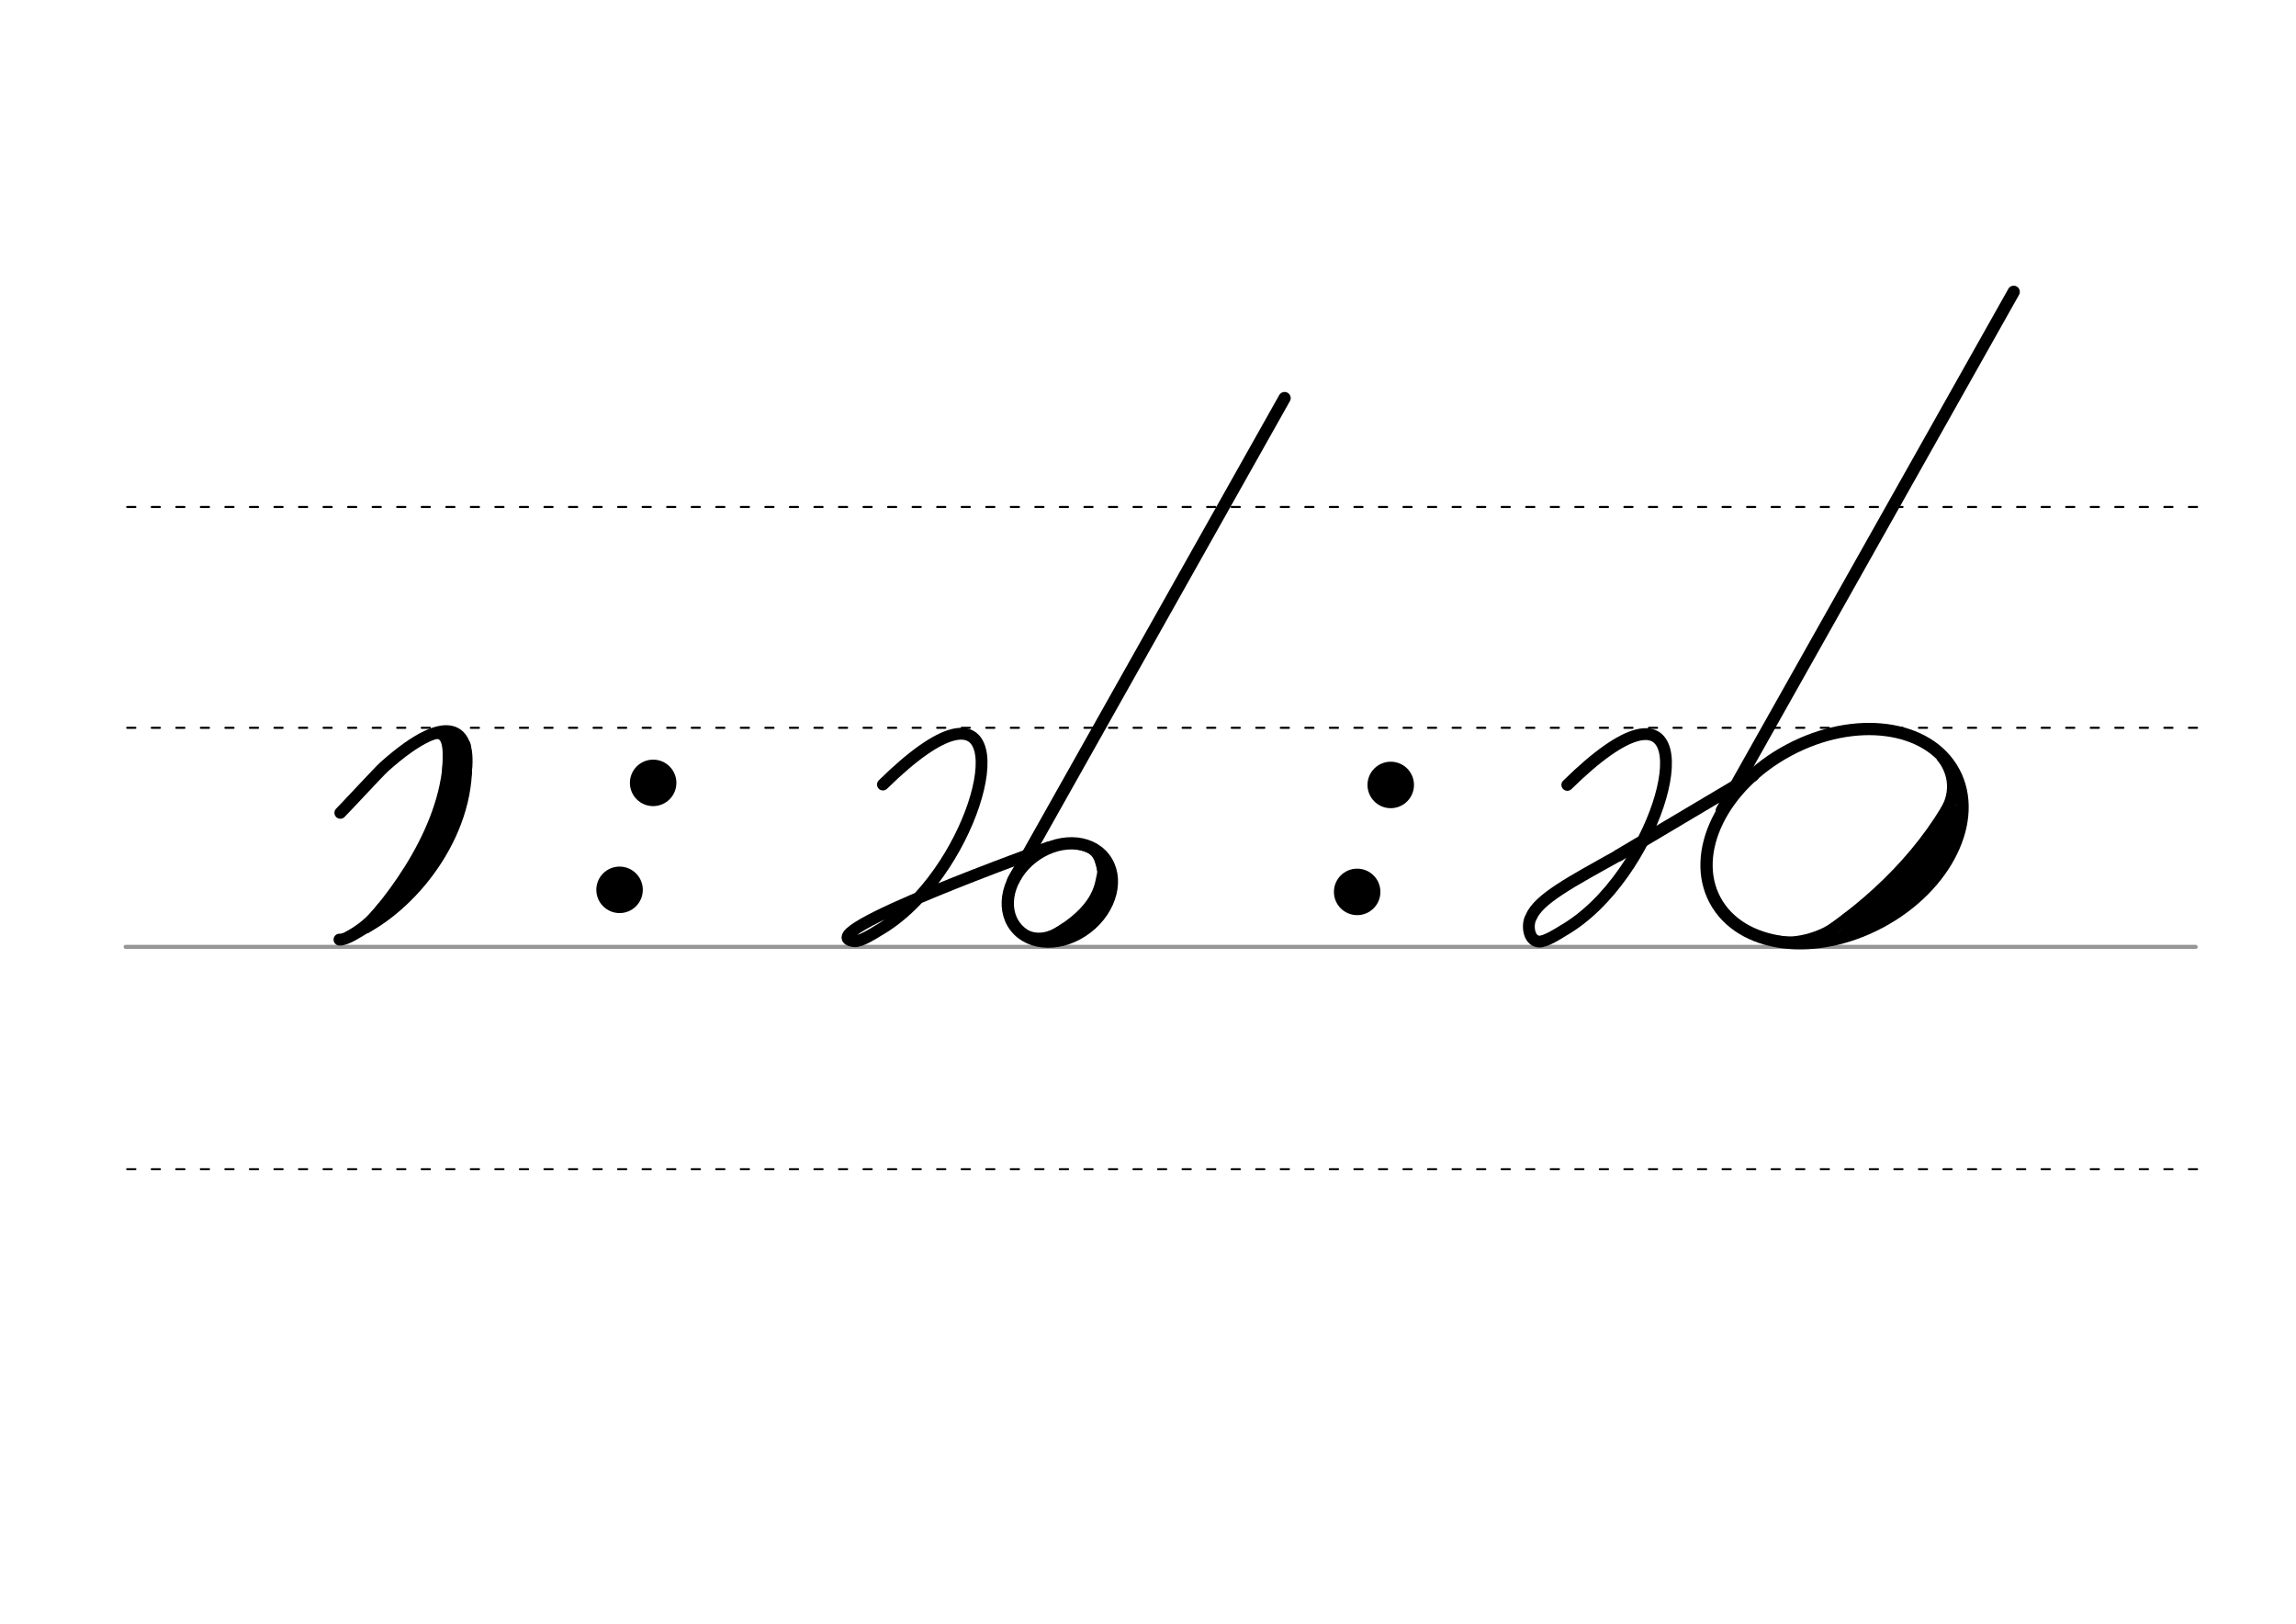 <svg height="210mm" viewBox="0 0 1052.4 744.1" width="297mm" xmlns="http://www.w3.org/2000/svg">
 <g fill="none" stroke-linecap="round">
  <g transform="translate(0 -308.268)">
   <path d="m57.6 742.2h948.8" stroke="#969696" stroke-width="1.875"/>
   <g stroke="#000">
    <g stroke-dasharray="3.75 7.5" stroke-miterlimit="2" stroke-width=".938">
     <path d="m58.3 844.1h948.8"/>
     <path d="m58.3 641.8h948.8"/>
     <path d="m58.3 540.6h948.8"/>
    </g>
    <path d="m923 442-133.8 237.7" stroke-width="5.625"/>
    <ellipse cx="-54.693" cy="864.458" rx="25.729" ry="20.371" stroke-linejoin="round" stroke-width="5.625" transform="matrix(.791 -.612 .612 .791 0 0)"/>
    <path d="m508.3 706.1c.3 9.3-.4 14.6-6.3 21.9-3.6 4.5-8.8 8.3-16 11.1" stroke-width="5.625"/>
    <path d="m504.7 700.8c2 6.9 1.8 6.4.7 11.6-1.6 7.6-6.1 13.5-12.5 18.7-3.2 2.6-6.9 5-10.9 7.3" stroke-width="6.6"/>
    <path d="m487.6 732.7c-5.3 3.7-10.3 5.7-16.3 3.5" stroke-width="2.85"/>
    <path d="m493.9 696.1c7.4 1.6 9 4 10.4 10.8" stroke-width="2.85"/>
    <path d="m588.8 490.7-124.4 221.1" stroke-width="5.625"/>
    <path d="m480.7 696.6s-112.3 40.2-89.1 43c3 .3 9.7-4.1 11-4.9 10.7-6.1 20.2-15.8 27.8-26.6 28.4-40.2 30.6-95.6-25.7-40.3" stroke-linejoin="round" stroke-width="5.419"/>
   </g>
  </g>
  <g stroke="#000" stroke-linejoin="round">
   <path d="m155.6 430.6c3 .3 9.7-4.3 11-5 48.9-28.1 71.8-129.9 9.4-74.1-2.3 2.1-17.4 18.4-20 21" stroke-width="5.432"/>
   <g stroke-width="5.638">
    <path d="m210.3 339.2c-.7 31-18.1 61.6-38.1 82.5"/>
    <path d="m212.9 341.5c5.2 34.8-19.9 69.4-45 83.3"/>
    <path d="m205.6 337.9c3.6 34.1-21.2 69-37.7 86.9"/>
   </g>
   <g stroke-width="2.819">
    <path d="m198.2 337.7c7.9-3.1 5.9 10.5 5.9 15.8"/>
    <path d="m174.4 415.1c-5.5 6.9-9.4 9.8-15.3 13.2"/>
   </g>
  </g>
 </g>
 <circle cx="299.376" cy="358.773" r="10.654"/>
 <circle cx="283.987" cy="407.788" r="10.654"/>
 <circle cx="637.462" cy="359.72" r="10.654"/>
 <circle cx="622.072" cy="408.735" r="10.654"/>
 <g fill="none" stroke="#000" stroke-linecap="round">
  <g stroke-linejoin="round">
   <path d="m741.9 392 61.6-36.6" stroke-width="5.625"/>
   <path d="m741.9 392c-21.9 12.2-36.7 20-40.1 28.3-1.9 3.1-1.4 10.7 3.5 11.2 3 .3 9.7-4.1 11-4.9 10.7-6.1 20.2-15.8 27.8-26.6 28.4-40.2 30.6-95.6-25.7-40.3" stroke-width="5.419"/>
   <ellipse cx="559.639" cy="735.403" rx="62.13" ry="44.634" stroke-width="5.625" transform="matrix(.881 -.473 .473 .881 0 0)"/>
  </g>
  <path d="m897.6 361.3c-13.8 27.9-38.1 52.4-66.8 70.7" stroke-width="5.386"/>
  <path d="m898.8 370.3c-15.9 21.3-33.1 41.5-54 58.5" stroke-width="5.386"/>
  <path d="m897.9 376.8c-14.3 21.6-19.7 29.6-41.7 46.5" stroke-width="7.181"/>
  <g stroke-width="3.591">
   <path d="m846.5 419.9c-10.1 9.6-24.3 12.2-31.1 10.7"/>
   <path d="m889.5 347.5c2.2 2.5 8.7 12.2 1.3 24.5"/>
  </g>
 </g>
</svg>
